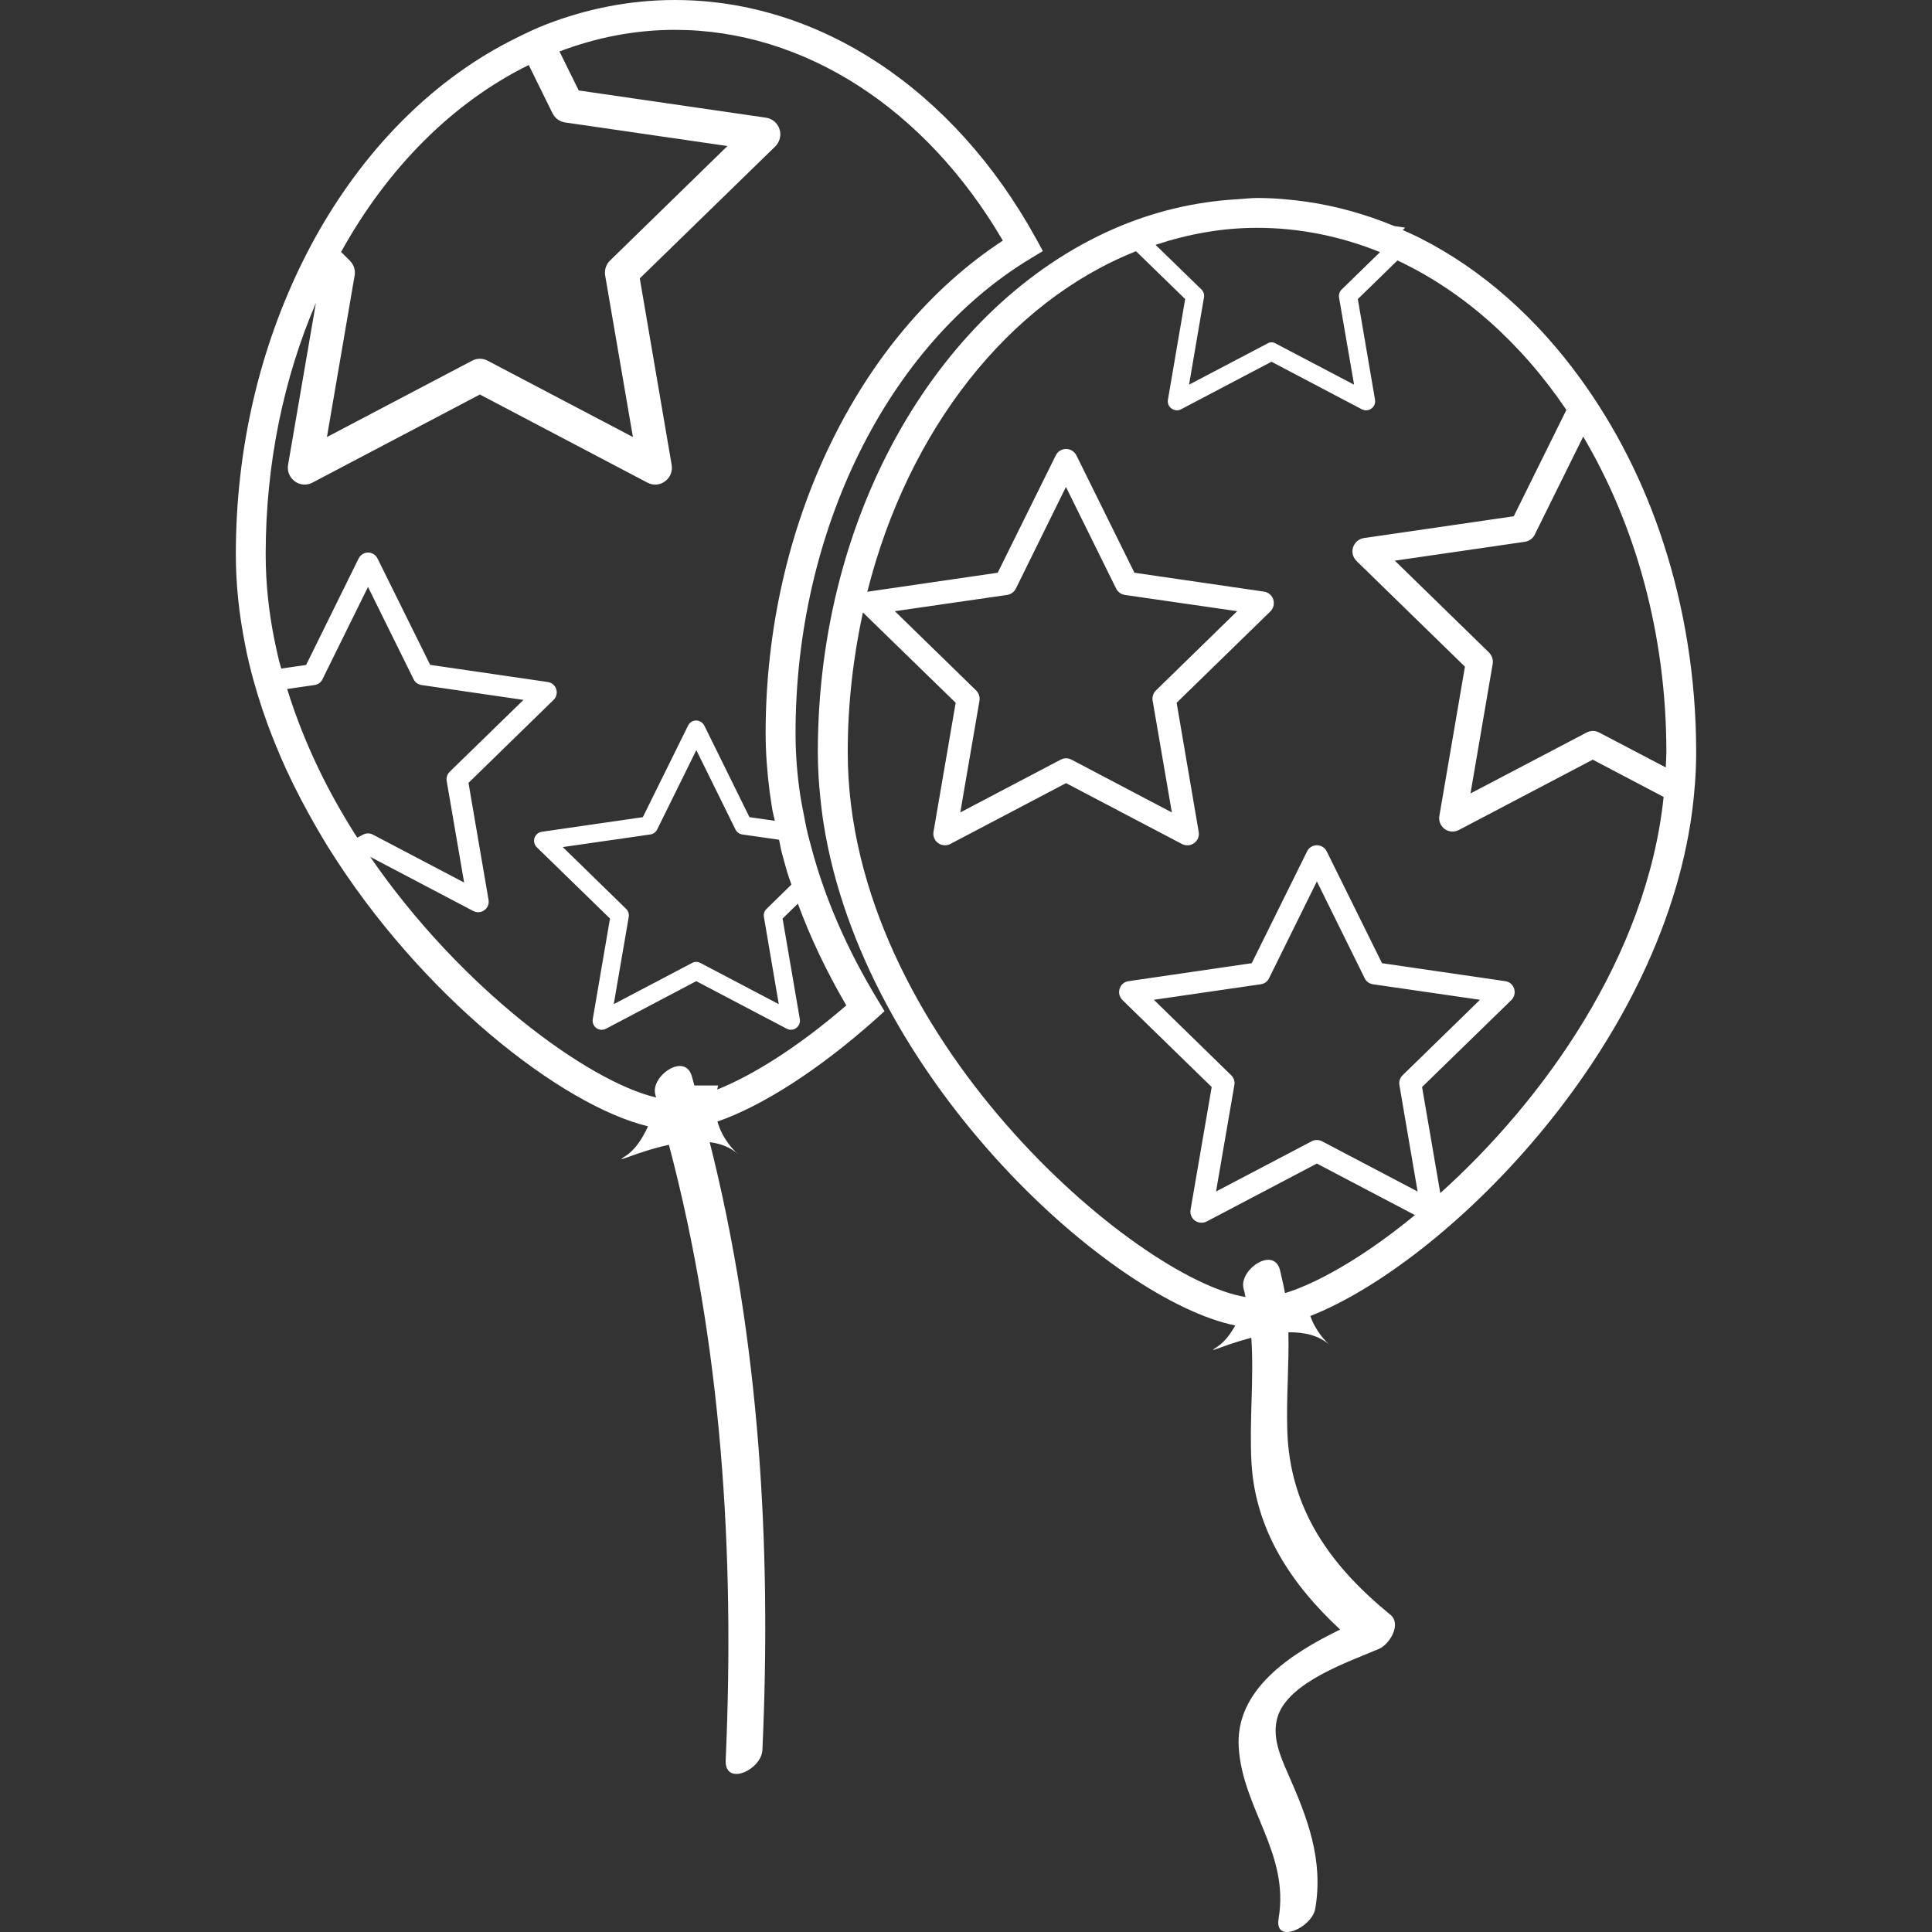 <?xml version="1.0" encoding="iso-8859-1"?>
<!-- Generator: Adobe Illustrator 18.1.1, SVG Export Plug-In . SVG Version: 6.00 Build 0)  -->
<svg xmlns="http://www.w3.org/2000/svg" xmlns:xlink="http://www.w3.org/1999/xlink" version="1.1" id="Capa_1" x="0px" y="0px" viewBox="0 0 32.36 32.36" style="enable-background:new 0 0 32.36 32.36;" xml:space="preserve" width="60px" height="60px">
<rect x="0" y="0" width="32.36" height="32.36" fill="#333333" stroke="none"/>
<g>
	<path d="M13.593,14.206c-0.031-0.113-0.062-0.227-0.086-0.34c-0.016-0.069-0.028-0.14-0.041-0.209   c-0.021-0.105-0.043-0.21-0.059-0.316c-0.055-0.356-0.082-0.711-0.082-1.064c0-3.382,1.544-6.502,3.936-7.947l0.207-0.125   l-0.116-0.211C15.975,1.493,13.716,0,11.305,0c-0.751,0-1.476,0.145-2.158,0.409c-0.175,0.067-0.344,0.15-0.512,0.233   c-1.328,0.657-2.466,1.782-3.29,3.221C5.249,4.03,5.157,4.204,5.07,4.38C4.365,5.804,3.95,7.482,3.95,9.283   c0,0.507,0.055,1.009,0.153,1.503c0.022,0.117,0.046,0.231,0.075,0.346c0.08,0.332,0.181,0.658,0.297,0.979   c0.096,0.263,0.204,0.523,0.32,0.779c0.157,0.34,0.332,0.671,0.519,0.994c0.059,0.101,0.119,0.203,0.181,0.303   c1.553,2.493,3.917,4.331,5.359,4.678c-0.092,0.201-0.214,0.394-0.375,0.496c-0.243,0.157,0.188-0.072,0.725-0.186   c0.886,3.348,1.105,6.852,0.951,10.302c-0.021,0.455,0.6,0.167,0.615-0.165c0.154-3.404-0.045-6.868-0.883-10.181   c0.182,0.023,0.349,0.084,0.479,0.205c-0.074-0.065-0.267-0.258-0.349-0.551c0.751-0.26,1.698-0.866,2.644-1.709l0.154-0.139   l-0.107-0.178C14.188,15.904,13.819,15.052,13.593,14.206z M5.858,4.364L5.713,4.22C6.49,2.815,7.581,1.717,8.856,1.089   l0.398,0.808c0.042,0.083,0.12,0.141,0.212,0.154l2.718,0.395l-1.966,1.918c-0.067,0.064-0.097,0.158-0.082,0.249l0.465,2.707   L8.169,6.042C8.128,6.02,8.083,6.009,8.038,6.009s-0.09,0.01-0.131,0.033L5.476,7.32L5.94,4.613   C5.956,4.523,5.925,4.428,5.858,4.364z M6.081,13.98l-0.096,0.05c-0.016-0.025-0.033-0.051-0.05-0.075   c-0.063-0.1-0.124-0.201-0.184-0.303c-0.39-0.661-0.712-1.371-0.941-2.112l0.458-0.066c0.058-0.009,0.108-0.043,0.133-0.096   l0.763-1.547l0.764,1.547c0.025,0.052,0.075,0.087,0.133,0.096l1.707,0.249l-1.235,1.203c-0.042,0.041-0.061,0.1-0.051,0.156   l0.292,1.7L6.247,13.98c-0.026-0.015-0.055-0.021-0.083-0.021C6.137,13.959,6.108,13.965,6.081,13.98z M12.014,18.249   c0.006-0.023,0.006-0.043,0.014-0.068H11.63c-0.016-0.054-0.027-0.108-0.044-0.16c-0.119-0.4-0.702,0.01-0.608,0.319   c0.004,0.015,0.007,0.028,0.012,0.043c-1.141-0.269-3.271-1.824-4.79-4.032l1.727,0.908c0.025,0.012,0.054,0.02,0.083,0.02   c0.036,0,0.073-0.011,0.103-0.034c0.055-0.039,0.081-0.105,0.07-0.172l-0.336-1.96l1.425-1.39c0.048-0.046,0.065-0.117,0.044-0.181   c-0.02-0.064-0.076-0.11-0.143-0.119l-1.968-0.287L6.323,9.354c-0.03-0.061-0.091-0.099-0.158-0.099   c-0.066,0-0.128,0.038-0.158,0.099l-0.88,1.784l-0.415,0.06c-0.013-0.046-0.029-0.09-0.04-0.138   c-0.028-0.114-0.052-0.23-0.076-0.345C4.501,10.246,4.45,9.768,4.45,9.283c0-1.524,0.305-2.958,0.841-4.208L4.825,7.786   C4.807,7.892,4.851,7.999,4.937,8.062c0.086,0.064,0.202,0.072,0.296,0.022l2.805-1.476l2.806,1.476   c0.04,0.021,0.086,0.033,0.131,0.033c0.057,0,0.115-0.018,0.164-0.055c0.087-0.063,0.129-0.17,0.111-0.275l-0.534-3.124l2.27-2.211   c0.075-0.076,0.104-0.188,0.07-0.289c-0.032-0.102-0.121-0.177-0.227-0.192L9.693,1.515L9.371,0.862   C9.985,0.629,10.633,0.5,11.305,0.5c2.16,0,4.197,1.315,5.492,3.53c-2.422,1.585-3.973,4.79-3.973,8.247   c0,0.327,0.025,0.658,0.068,0.99c0.014,0.105,0.031,0.209,0.048,0.315c0.01,0.054,0.027,0.111,0.038,0.166l-0.425-0.061   l-0.756-1.534c-0.027-0.052-0.08-0.085-0.137-0.085c-0.058,0-0.11,0.033-0.135,0.085l-0.758,1.534l-1.693,0.245   c-0.057,0.009-0.104,0.05-0.122,0.104c-0.017,0.055-0.002,0.115,0.039,0.155l1.226,1.194l-0.289,1.687   c-0.009,0.055,0.014,0.113,0.06,0.147c0.047,0.034,0.109,0.039,0.161,0.012l1.513-0.797l1.516,0.797   c0.021,0.01,0.045,0.017,0.07,0.017c0.031,0,0.062-0.009,0.088-0.029c0.047-0.035,0.07-0.092,0.061-0.147l-0.289-1.687l0.256-0.249   c0.209,0.567,0.479,1.135,0.811,1.704C13.335,17.565,12.583,18.021,12.014,18.249z M13.044,16.819l-1.312-0.69   c-0.021-0.011-0.047-0.018-0.07-0.018c-0.023,0-0.049,0.006-0.07,0.018l-1.312,0.69l0.251-1.461   c0.008-0.05-0.009-0.101-0.043-0.134l-1.062-1.036l1.466-0.211c0.051-0.008,0.094-0.039,0.115-0.083l0.656-1.33l0.656,1.33   c0.023,0.045,0.064,0.075,0.115,0.083l0.615,0.088c0.016,0.068,0.025,0.136,0.043,0.206c0.031,0.11,0.059,0.223,0.092,0.334   c0.021,0.07,0.049,0.142,0.072,0.211l-0.416,0.407c-0.037,0.034-0.053,0.084-0.045,0.134L13.044,16.819z M27.857,9.081   c-0.328-1.009-0.797-1.923-1.37-2.717c-0.74-1.029-1.659-1.847-2.697-2.374c-0.098-0.05-0.197-0.093-0.295-0.137l0.041-0.04   l-0.184-0.027c-0.471-0.195-0.961-0.334-1.467-0.407c-0.272-0.039-0.551-0.063-0.831-0.063c-0.11,0-0.217,0.015-0.325,0.021   c-0.726,0.041-1.424,0.211-2.081,0.499c-2.877,1.262-4.95,4.709-4.95,8.764c0,0.266,0.017,0.529,0.045,0.79   c0.021,0.198,0.047,0.394,0.083,0.589c0.771,4.215,4.827,7.809,6.864,8.222c-0.082,0.146-0.18,0.277-0.301,0.356   c-0.22,0.141,0.109-0.032,0.57-0.15c0.047,0.695-0.037,1.398,0.003,2.099c0.066,1.138,0.683,2.045,1.485,2.788   c-0.828,0.402-1.761,1.006-1.699,1.975c0.066,1.03,0.853,1.768,0.668,2.865c-0.076,0.442,0.56,0.155,0.614-0.166   c0.14-0.818-0.13-1.521-0.456-2.257c-0.132-0.299-0.275-0.629-0.174-0.956c0.18-0.586,1.214-0.928,1.701-1.139   c0.174-0.076,0.379-0.413,0.187-0.57c-1.004-0.82-1.688-1.767-1.727-3.093c-0.017-0.553,0.032-1.095,0.019-1.638   c0.264-0.003,0.515,0.05,0.695,0.217c-0.068-0.062-0.237-0.232-0.328-0.49c2.213-0.866,5.856-4.412,6.395-8.446   c0.021-0.161,0.037-0.321,0.049-0.484c0.012-0.169,0.019-0.34,0.019-0.512C28.41,11.354,28.212,10.167,27.857,9.081z M21.054,3.816   c0.717,0,1.409,0.144,2.061,0.407l-0.642,0.625c-0.035,0.034-0.053,0.085-0.045,0.134l0.252,1.461l-1.312-0.689   c-0.022-0.013-0.046-0.02-0.07-0.02c-0.025,0-0.049,0.006-0.07,0.02l-1.312,0.689l0.25-1.461c0.009-0.049-0.008-0.101-0.043-0.134   l-0.768-0.747C19.899,3.921,20.468,3.816,21.054,3.816z M20.621,18.009l-1.294-1.263l1.789-0.26   c0.061-0.008,0.113-0.045,0.14-0.101l0.801-1.622l0.801,1.622c0.026,0.056,0.079,0.092,0.139,0.101l1.792,0.26l-1.295,1.263   c-0.045,0.042-0.065,0.104-0.055,0.164l0.305,1.784l-1.6-0.841c-0.028-0.015-0.059-0.022-0.087-0.022   c-0.03,0-0.06,0.007-0.087,0.022l-1.602,0.841l0.307-1.784C20.686,18.114,20.665,18.051,20.621,18.009z M24.124,19.984   l-0.305-1.777l1.496-1.457c0.05-0.05,0.067-0.123,0.046-0.19c-0.021-0.068-0.079-0.117-0.149-0.126l-2.064-0.301l-0.925-1.871   c-0.03-0.064-0.095-0.104-0.166-0.104c-0.071,0-0.136,0.04-0.165,0.104l-0.926,1.871l-2.064,0.301   c-0.07,0.009-0.127,0.058-0.148,0.126c-0.023,0.067-0.004,0.14,0.046,0.19l1.495,1.457l-0.354,2.057   c-0.012,0.069,0.018,0.14,0.074,0.181c0.057,0.041,0.133,0.046,0.195,0.015l1.847-0.971l1.642,0.863   c-0.646,0.532-1.27,0.927-1.787,1.159c-0.138,0.061-0.268,0.112-0.389,0.148c-0.016-0.093-0.037-0.187-0.06-0.281   c-0.009-0.038-0.015-0.074-0.025-0.11c-0.112-0.401-0.696,0.008-0.608,0.32c0.014,0.045,0.021,0.091,0.031,0.136   c-1.812-0.292-6.662-4.378-6.662-9.125c0-0.812,0.093-1.594,0.254-2.341l1.554,1.513l-0.371,2.16   c-0.013,0.072,0.017,0.147,0.077,0.19c0.06,0.043,0.141,0.05,0.205,0.015l1.938-1.019l1.94,1.019   c0.029,0.015,0.061,0.023,0.091,0.023c0.04,0,0.081-0.013,0.114-0.038c0.061-0.042,0.09-0.118,0.076-0.19l-0.369-2.16l1.57-1.53   c0.053-0.052,0.07-0.129,0.049-0.199c-0.023-0.071-0.084-0.122-0.157-0.133l-2.169-0.316L18.03,7.629   c-0.033-0.067-0.1-0.109-0.175-0.109c-0.073,0-0.14,0.042-0.172,0.109l-0.972,1.964l-2.168,0.316   c-0.007,0.001-0.01,0.006-0.017,0.007c0.683-2.718,2.372-4.864,4.502-5.708l0.823,0.801l-0.289,1.687   c-0.01,0.056,0.014,0.114,0.061,0.147c0.047,0.033,0.109,0.04,0.158,0.013l1.516-0.797l1.514,0.797   c0.021,0.01,0.047,0.017,0.07,0.017c0.032,0,0.062-0.01,0.09-0.03c0.047-0.034,0.07-0.091,0.06-0.147l-0.288-1.687l0.664-0.647   c1.104,0.519,2.074,1.386,2.829,2.504l-0.881,1.781l-2.509,0.365c-0.085,0.012-0.154,0.072-0.182,0.153   c-0.027,0.083-0.004,0.17,0.057,0.231l1.816,1.77l-0.428,2.499c-0.016,0.084,0.02,0.17,0.088,0.22   c0.069,0.05,0.162,0.057,0.238,0.017l2.243-1.178l1.187,0.624C27.585,16.03,25.839,18.441,24.124,19.984z M19.628,13.608   l-1.68-0.884c-0.031-0.015-0.061-0.023-0.093-0.023c-0.03,0-0.062,0.008-0.089,0.023l-1.682,0.884l0.322-1.873   c0.009-0.063-0.012-0.127-0.058-0.172l-1.36-1.326l1.88-0.272c0.063-0.009,0.118-0.049,0.147-0.106l0.839-1.703l0.841,1.703   c0.029,0.058,0.084,0.097,0.147,0.106l1.88,0.272l-1.359,1.326c-0.047,0.045-0.067,0.109-0.057,0.172L19.628,13.608z    M27.901,12.854l-1.116-0.585c-0.034-0.017-0.069-0.026-0.105-0.026s-0.072,0.01-0.104,0.026L24.63,13.29l0.371-2.166   c0.014-0.072-0.012-0.146-0.064-0.198l-1.574-1.535l2.176-0.316c0.073-0.011,0.137-0.056,0.168-0.122l0.811-1.64   c0.871,1.473,1.393,3.3,1.393,5.287C27.909,12.685,27.905,12.769,27.901,12.854z" fill="#FFFFFF"/>
</g>
<g>
</g>
<g>
</g>
<g>
</g>
<g>
</g>
<g>
</g>
<g>
</g>
<g>
</g>
<g>
</g>
<g>
</g>
<g>
</g>
<g>
</g>
<g>
</g>
<g>
</g>
<g>
</g>
<g>
</g>
</svg>

